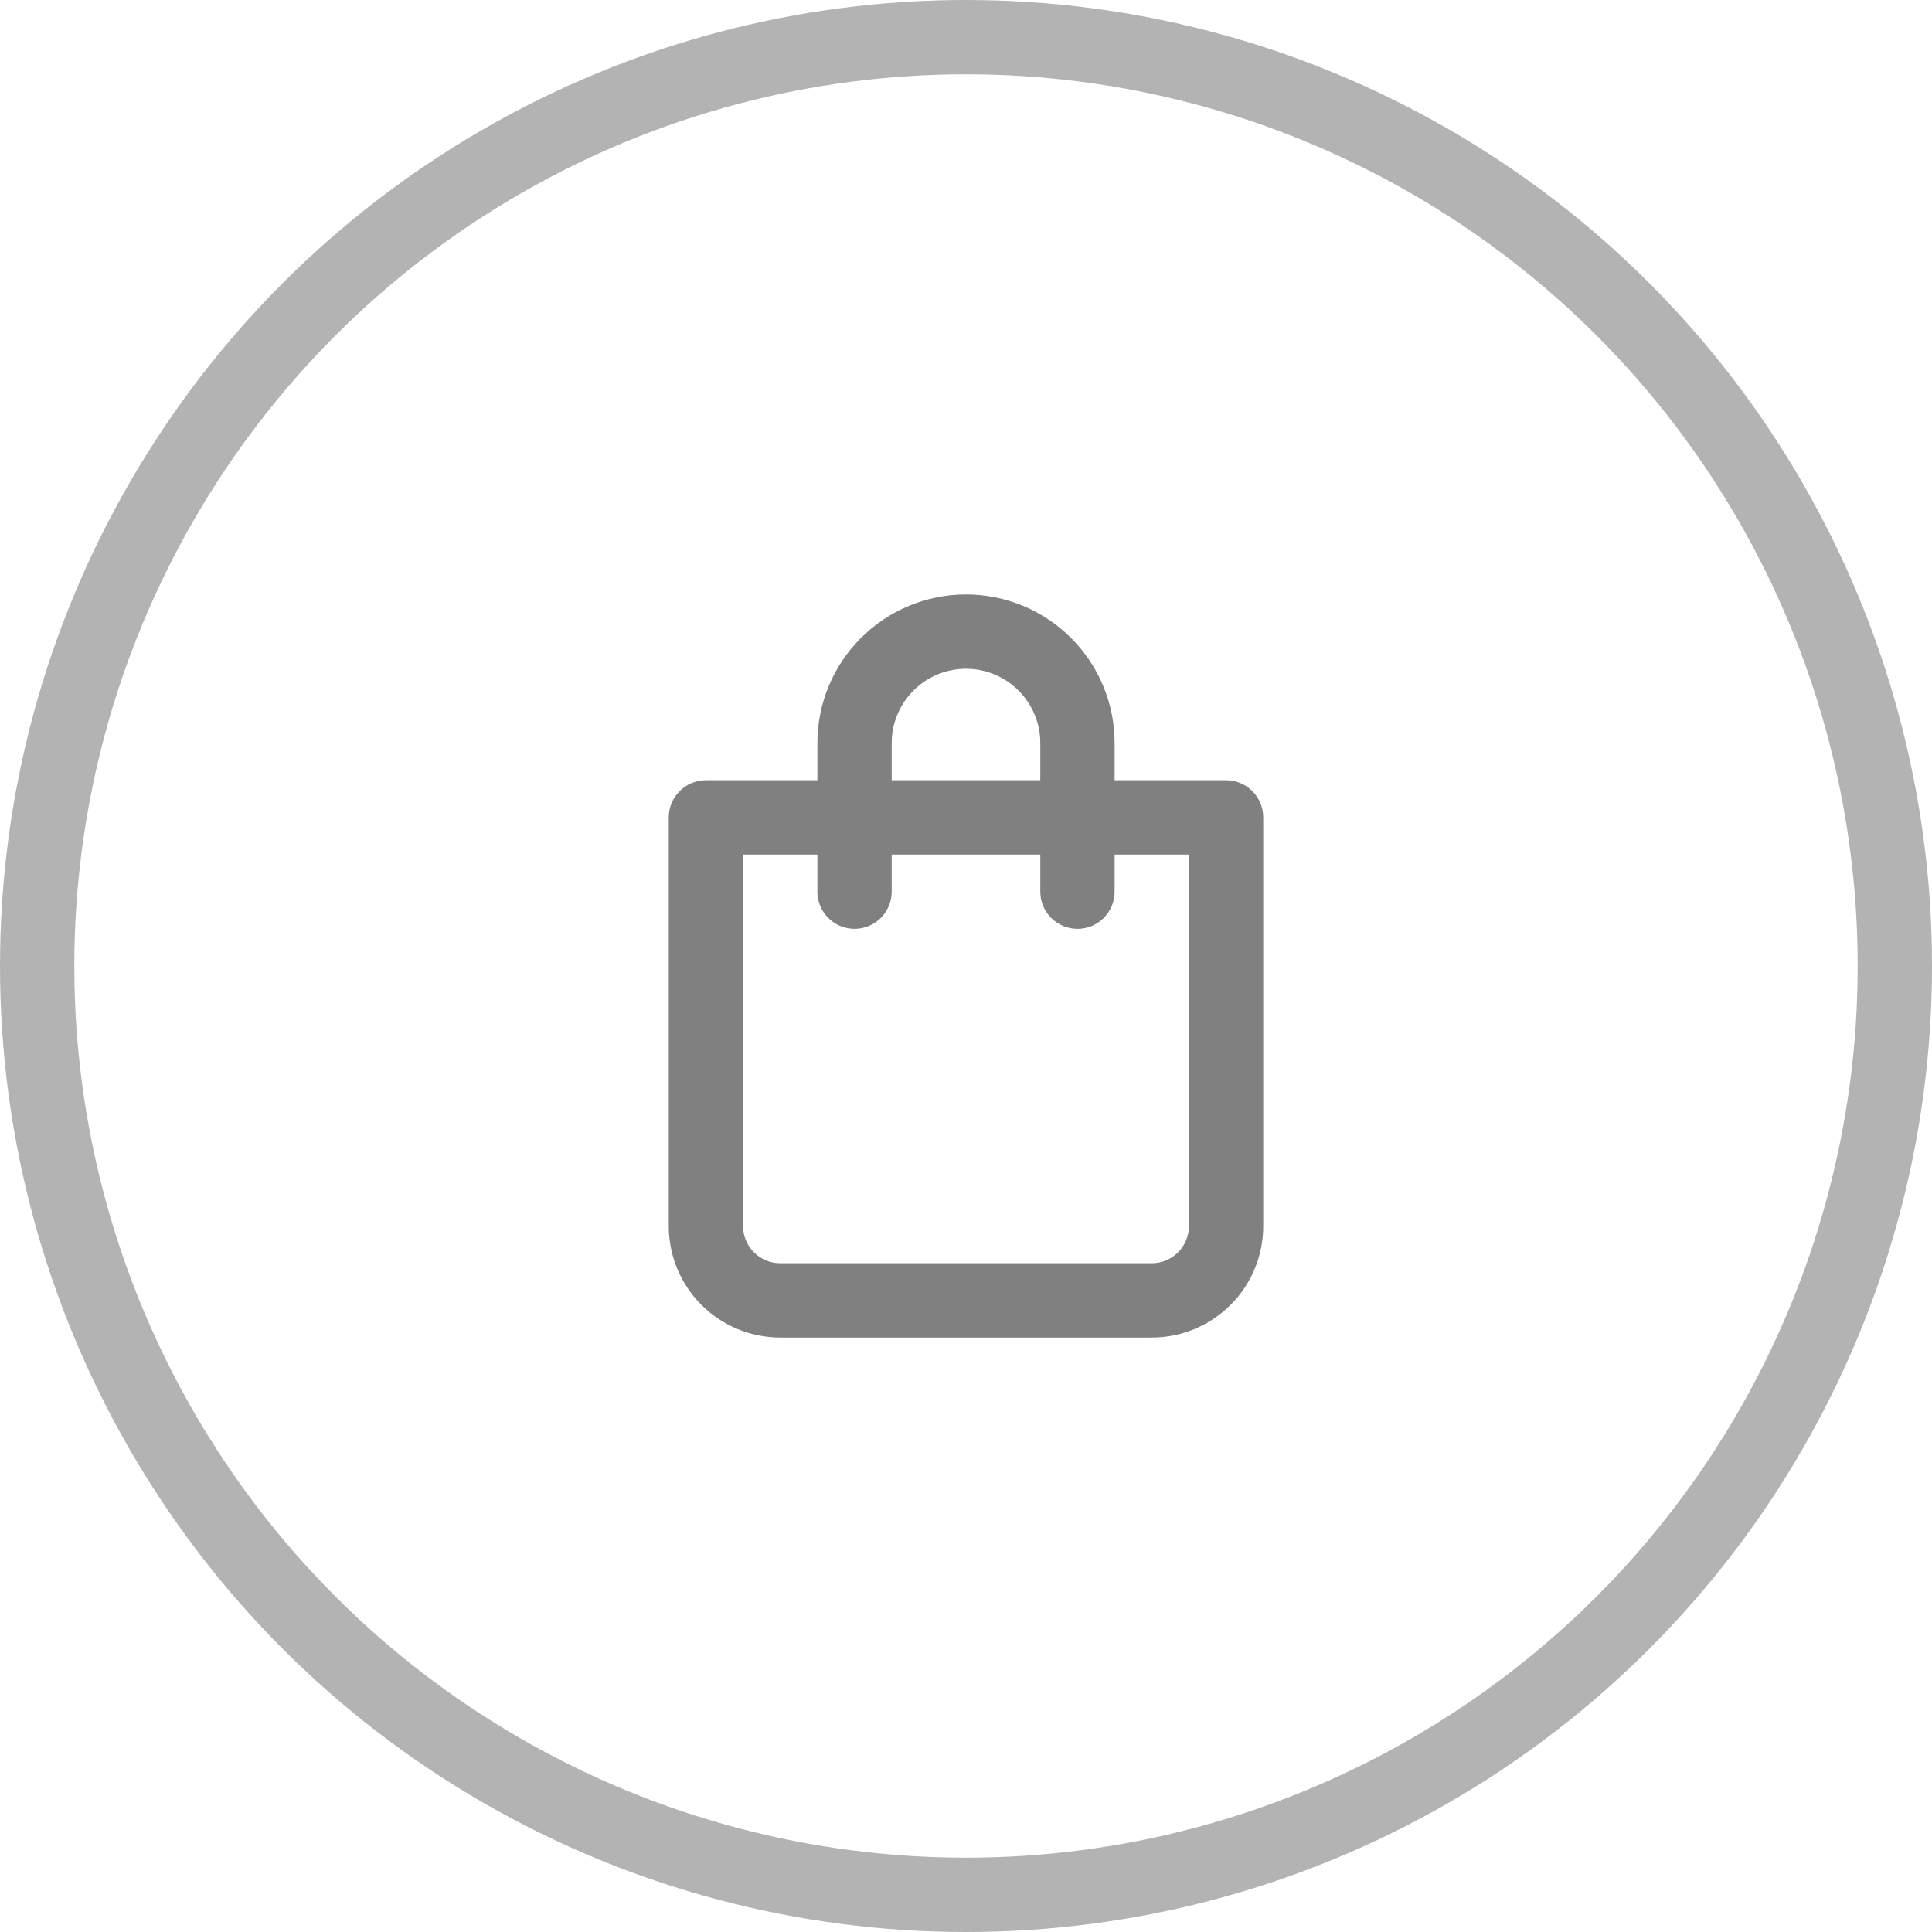 <svg width="52" height="52" viewBox="0 0 52 52" fill="none" xmlns="http://www.w3.org/2000/svg">
    <circle cx="26" cy="26" r="25" stroke="#B3B3B3" stroke-width="2" />
    <path
        d="M33 21H30V20C30 18.939 29.579 17.922 28.828 17.172C28.078 16.421 27.061 16 26 16C24.939 16 23.922 16.421 23.172 17.172C22.421 17.922 22 18.939 22 20V21H19C18.735 21 18.48 21.105 18.293 21.293C18.105 21.48 18 21.735 18 22V33C18 33.796 18.316 34.559 18.879 35.121C19.441 35.684 20.204 36 21 36H31C31.796 36 32.559 35.684 33.121 35.121C33.684 34.559 34 33.796 34 33V22C34 21.735 33.895 21.48 33.707 21.293C33.52 21.105 33.265 21 33 21ZM24 20C24 19.47 24.211 18.961 24.586 18.586C24.961 18.211 25.47 18 26 18C26.53 18 27.039 18.211 27.414 18.586C27.789 18.961 28 19.47 28 20V21H24V20ZM32 33C32 33.265 31.895 33.52 31.707 33.707C31.52 33.895 31.265 34 31 34H21C20.735 34 20.48 33.895 20.293 33.707C20.105 33.52 20 33.265 20 33V23H22V24C22 24.265 22.105 24.52 22.293 24.707C22.48 24.895 22.735 25 23 25C23.265 25 23.52 24.895 23.707 24.707C23.895 24.52 24 24.265 24 24V23H28V24C28 24.265 28.105 24.52 28.293 24.707C28.48 24.895 28.735 25 29 25C29.265 25 29.52 24.895 29.707 24.707C29.895 24.52 30 24.265 30 24V23H32V33Z"
        fill="grey" />
</svg>